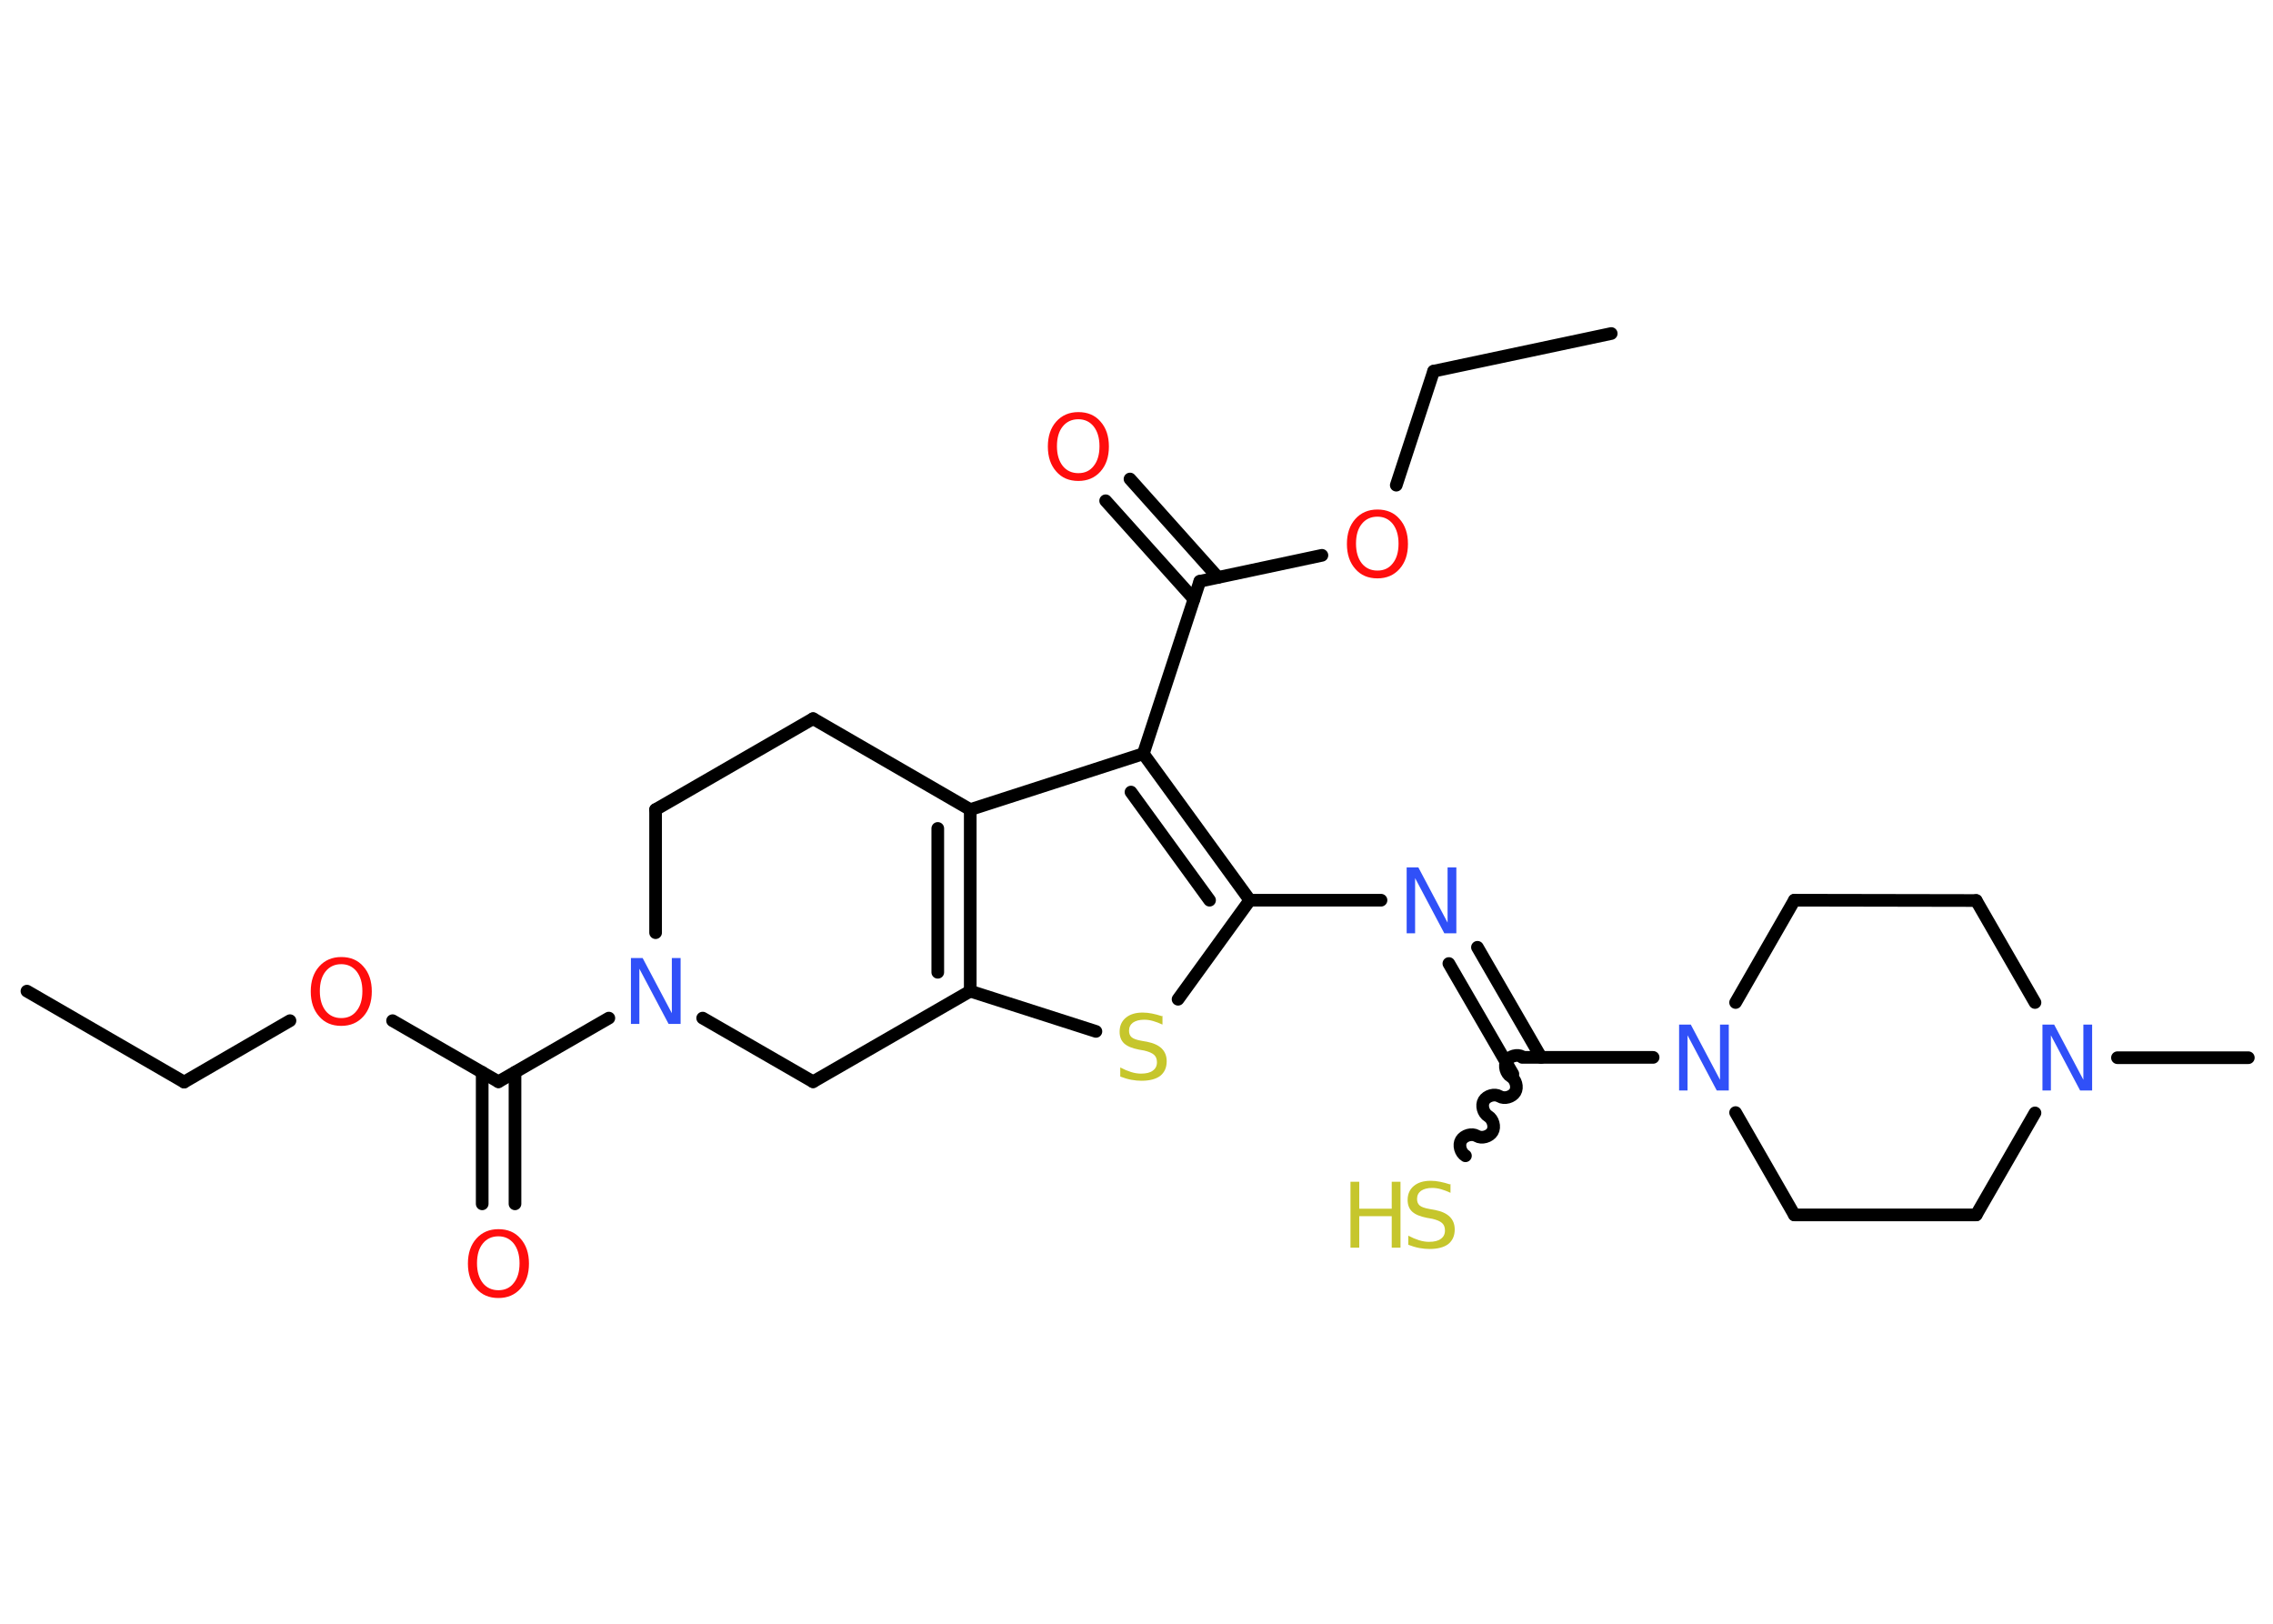 <?xml version='1.0' encoding='UTF-8'?>
<!DOCTYPE svg PUBLIC "-//W3C//DTD SVG 1.1//EN" "http://www.w3.org/Graphics/SVG/1.1/DTD/svg11.dtd">
<svg version='1.2' xmlns='http://www.w3.org/2000/svg' xmlns:xlink='http://www.w3.org/1999/xlink' width='70.0mm' height='50.0mm' viewBox='0 0 70.0 50.0'>
  <desc>Generated by the Chemistry Development Kit (http://github.com/cdk)</desc>
  <g stroke-linecap='round' stroke-linejoin='round' stroke='#000000' stroke-width='.39' fill='#FF0D0D'>
    <rect x='.0' y='.0' width='70.0' height='50.0' fill='#FFFFFF' stroke='none'/>
    <g id='mol1' class='mol'>
      <line id='mol1bnd1' class='bond' x1='49.62' y1='10.27' x2='44.15' y2='11.43'/>
      <line id='mol1bnd2' class='bond' x1='44.15' y1='11.43' x2='43.0' y2='14.94'/>
      <line id='mol1bnd3' class='bond' x1='40.71' y1='17.1' x2='36.95' y2='17.9'/>
      <g id='mol1bnd4' class='bond'>
        <line x1='36.77' y1='18.45' x2='34.05' y2='15.42'/>
        <line x1='37.51' y1='17.78' x2='34.8' y2='14.75'/>
      </g>
      <line id='mol1bnd5' class='bond' x1='36.95' y1='17.9' x2='35.21' y2='23.21'/>
      <g id='mol1bnd6' class='bond'>
        <line x1='38.49' y1='27.72' x2='35.21' y2='23.21'/>
        <line x1='37.25' y1='27.72' x2='34.83' y2='24.39'/>
      </g>
      <line id='mol1bnd7' class='bond' x1='38.49' y1='27.72' x2='42.53' y2='27.72'/>
      <g id='mol1bnd8' class='bond'>
        <line x1='45.5' y1='29.17' x2='47.46' y2='32.56'/>
        <line x1='44.62' y1='29.67' x2='46.59' y2='33.07'/>
      </g>
      <path id='mol1bnd9' class='bond' d='M45.13 35.59c-.15 -.09 -.22 -.33 -.13 -.48c.09 -.15 .33 -.22 .48 -.13c.15 .09 .39 .02 .48 -.13c.09 -.15 .02 -.39 -.13 -.48c-.15 -.09 -.22 -.33 -.13 -.48c.09 -.15 .33 -.22 .48 -.13c.15 .09 .39 .02 .48 -.13c.09 -.15 .02 -.39 -.13 -.48c-.15 -.09 -.22 -.33 -.13 -.48c.09 -.15 .33 -.22 .48 -.13' fill='none' stroke='#000000' stroke-width='.39'/>
      <line id='mol1bnd10' class='bond' x1='46.88' y1='32.56' x2='50.91' y2='32.56'/>
      <line id='mol1bnd11' class='bond' x1='53.45' y1='34.26' x2='55.26' y2='37.41'/>
      <line id='mol1bnd12' class='bond' x1='55.26' y1='37.41' x2='60.86' y2='37.41'/>
      <line id='mol1bnd13' class='bond' x1='60.86' y1='37.41' x2='62.67' y2='34.27'/>
      <line id='mol1bnd14' class='bond' x1='65.21' y1='32.57' x2='69.24' y2='32.57'/>
      <line id='mol1bnd15' class='bond' x1='62.67' y1='30.87' x2='60.86' y2='27.73'/>
      <line id='mol1bnd16' class='bond' x1='60.86' y1='27.73' x2='55.26' y2='27.72'/>
      <line id='mol1bnd17' class='bond' x1='53.45' y1='30.87' x2='55.26' y2='27.72'/>
      <line id='mol1bnd18' class='bond' x1='38.49' y1='27.72' x2='36.28' y2='30.77'/>
      <line id='mol1bnd19' class='bond' x1='33.75' y1='31.76' x2='29.88' y2='30.52'/>
      <g id='mol1bnd20' class='bond'>
        <line x1='29.88' y1='30.52' x2='29.88' y2='24.93'/>
        <line x1='28.88' y1='29.94' x2='28.88' y2='25.51'/>
      </g>
      <line id='mol1bnd21' class='bond' x1='35.21' y1='23.21' x2='29.88' y2='24.93'/>
      <line id='mol1bnd22' class='bond' x1='29.88' y1='24.93' x2='25.04' y2='22.13'/>
      <line id='mol1bnd23' class='bond' x1='25.04' y1='22.13' x2='20.19' y2='24.93'/>
      <line id='mol1bnd24' class='bond' x1='20.19' y1='24.93' x2='20.19' y2='28.72'/>
      <line id='mol1bnd25' class='bond' x1='18.75' y1='31.35' x2='15.35' y2='33.31'/>
      <g id='mol1bnd26' class='bond'>
        <line x1='15.86' y1='33.02' x2='15.86' y2='37.07'/>
        <line x1='14.85' y1='33.02' x2='14.85' y2='37.07'/>
      </g>
      <line id='mol1bnd27' class='bond' x1='15.35' y1='33.31' x2='12.09' y2='31.43'/>
      <line id='mol1bnd28' class='bond' x1='8.93' y1='31.43' x2='5.67' y2='33.32'/>
      <line id='mol1bnd29' class='bond' x1='5.67' y1='33.32' x2='.83' y2='30.52'/>
      <line id='mol1bnd30' class='bond' x1='21.64' y1='31.35' x2='25.04' y2='33.31'/>
      <line id='mol1bnd31' class='bond' x1='29.88' y1='30.52' x2='25.04' y2='33.31'/>
      <path id='mol1atm3' class='atom' d='M42.42 15.91q-.3 .0 -.48 .22q-.18 .22 -.18 .61q.0 .38 .18 .61q.18 .22 .48 .22q.3 .0 .47 -.22q.18 -.22 .18 -.61q.0 -.38 -.18 -.61q-.18 -.22 -.47 -.22zM42.42 15.69q.43 .0 .68 .29q.26 .29 .26 .77q.0 .48 -.26 .77q-.26 .29 -.68 .29q-.43 .0 -.68 -.29q-.26 -.29 -.26 -.77q.0 -.48 .26 -.77q.26 -.29 .68 -.29z' stroke='none'/>
      <path id='mol1atm5' class='atom' d='M33.21 12.91q-.3 .0 -.48 .22q-.18 .22 -.18 .61q.0 .38 .18 .61q.18 .22 .48 .22q.3 .0 .47 -.22q.18 -.22 .18 -.61q.0 -.38 -.18 -.61q-.18 -.22 -.47 -.22zM33.21 12.69q.43 .0 .68 .29q.26 .29 .26 .77q.0 .48 -.26 .77q-.26 .29 -.68 .29q-.43 .0 -.68 -.29q-.26 -.29 -.26 -.77q.0 -.48 .26 -.77q.26 -.29 .68 -.29z' stroke='none'/>
      <path id='mol1atm8' class='atom' d='M43.31 26.71h.37l.9 1.7v-1.7h.27v2.03h-.37l-.9 -1.7v1.7h-.26v-2.03z' stroke='none' fill='#3050F8'/>
      <g id='mol1atm10' class='atom'>
        <path d='M44.67 36.46v.27q-.15 -.07 -.29 -.11q-.14 -.04 -.27 -.04q-.22 .0 -.35 .09q-.12 .09 -.12 .25q.0 .13 .08 .2q.08 .07 .31 .11l.17 .03q.3 .06 .45 .21q.15 .15 .15 .39q.0 .29 -.2 .45q-.2 .15 -.58 .15q-.14 .0 -.31 -.03q-.16 -.03 -.34 -.1v-.28q.17 .09 .33 .14q.16 .05 .31 .05q.24 .0 .36 -.09q.13 -.09 .13 -.26q.0 -.15 -.09 -.23q-.09 -.08 -.3 -.13l-.17 -.03q-.31 -.06 -.45 -.19q-.14 -.13 -.14 -.36q.0 -.27 .19 -.43q.19 -.16 .52 -.16q.14 .0 .29 .03q.15 .03 .3 .08z' stroke='none' fill='#C6C62C'/>
        <path d='M41.59 36.39h.27v.83h1.0v-.83h.27v2.03h-.27v-.97h-1.0v.97h-.27v-2.03z' stroke='none' fill='#C6C62C'/>
      </g>
      <path id='mol1atm11' class='atom' d='M51.7 31.55h.37l.9 1.7v-1.7h.27v2.03h-.37l-.9 -1.7v1.7h-.26v-2.03z' stroke='none' fill='#3050F8'/>
      <path id='mol1atm14' class='atom' d='M62.89 31.55h.37l.9 1.7v-1.7h.27v2.03h-.37l-.9 -1.7v1.7h-.26v-2.03z' stroke='none' fill='#3050F8'/>
      <path id='mol1atm18' class='atom' d='M35.8 31.28v.27q-.15 -.07 -.29 -.11q-.14 -.04 -.27 -.04q-.22 .0 -.35 .09q-.12 .09 -.12 .25q.0 .13 .08 .2q.08 .07 .31 .11l.17 .03q.3 .06 .45 .21q.15 .15 .15 .39q.0 .29 -.2 .45q-.2 .15 -.58 .15q-.14 .0 -.31 -.03q-.16 -.03 -.34 -.1v-.28q.17 .09 .33 .14q.16 .05 .31 .05q.24 .0 .36 -.09q.13 -.09 .13 -.26q.0 -.15 -.09 -.23q-.09 -.08 -.3 -.13l-.17 -.03q-.31 -.06 -.45 -.19q-.14 -.13 -.14 -.36q.0 -.27 .19 -.43q.19 -.16 .52 -.16q.14 .0 .29 .03q.15 .03 .3 .08z' stroke='none' fill='#C6C62C'/>
      <path id='mol1atm23' class='atom' d='M19.42 29.5h.37l.9 1.7v-1.7h.27v2.03h-.37l-.9 -1.7v1.7h-.26v-2.03z' stroke='none' fill='#3050F8'/>
      <path id='mol1atm25' class='atom' d='M15.35 38.07q-.3 .0 -.48 .22q-.18 .22 -.18 .61q.0 .38 .18 .61q.18 .22 .48 .22q.3 .0 .47 -.22q.18 -.22 .18 -.61q.0 -.38 -.18 -.61q-.18 -.22 -.47 -.22zM15.35 37.85q.43 .0 .68 .29q.26 .29 .26 .77q.0 .48 -.26 .77q-.26 .29 -.68 .29q-.43 .0 -.68 -.29q-.26 -.29 -.26 -.77q.0 -.48 .26 -.77q.26 -.29 .68 -.29z' stroke='none'/>
      <path id='mol1atm26' class='atom' d='M10.51 29.69q-.3 .0 -.48 .22q-.18 .22 -.18 .61q.0 .38 .18 .61q.18 .22 .48 .22q.3 .0 .47 -.22q.18 -.22 .18 -.61q.0 -.38 -.18 -.61q-.18 -.22 -.47 -.22zM10.51 29.47q.43 .0 .68 .29q.26 .29 .26 .77q.0 .48 -.26 .77q-.26 .29 -.68 .29q-.43 .0 -.68 -.29q-.26 -.29 -.26 -.77q.0 -.48 .26 -.77q.26 -.29 .68 -.29z' stroke='none'/>
    </g>
  </g>
</svg>
